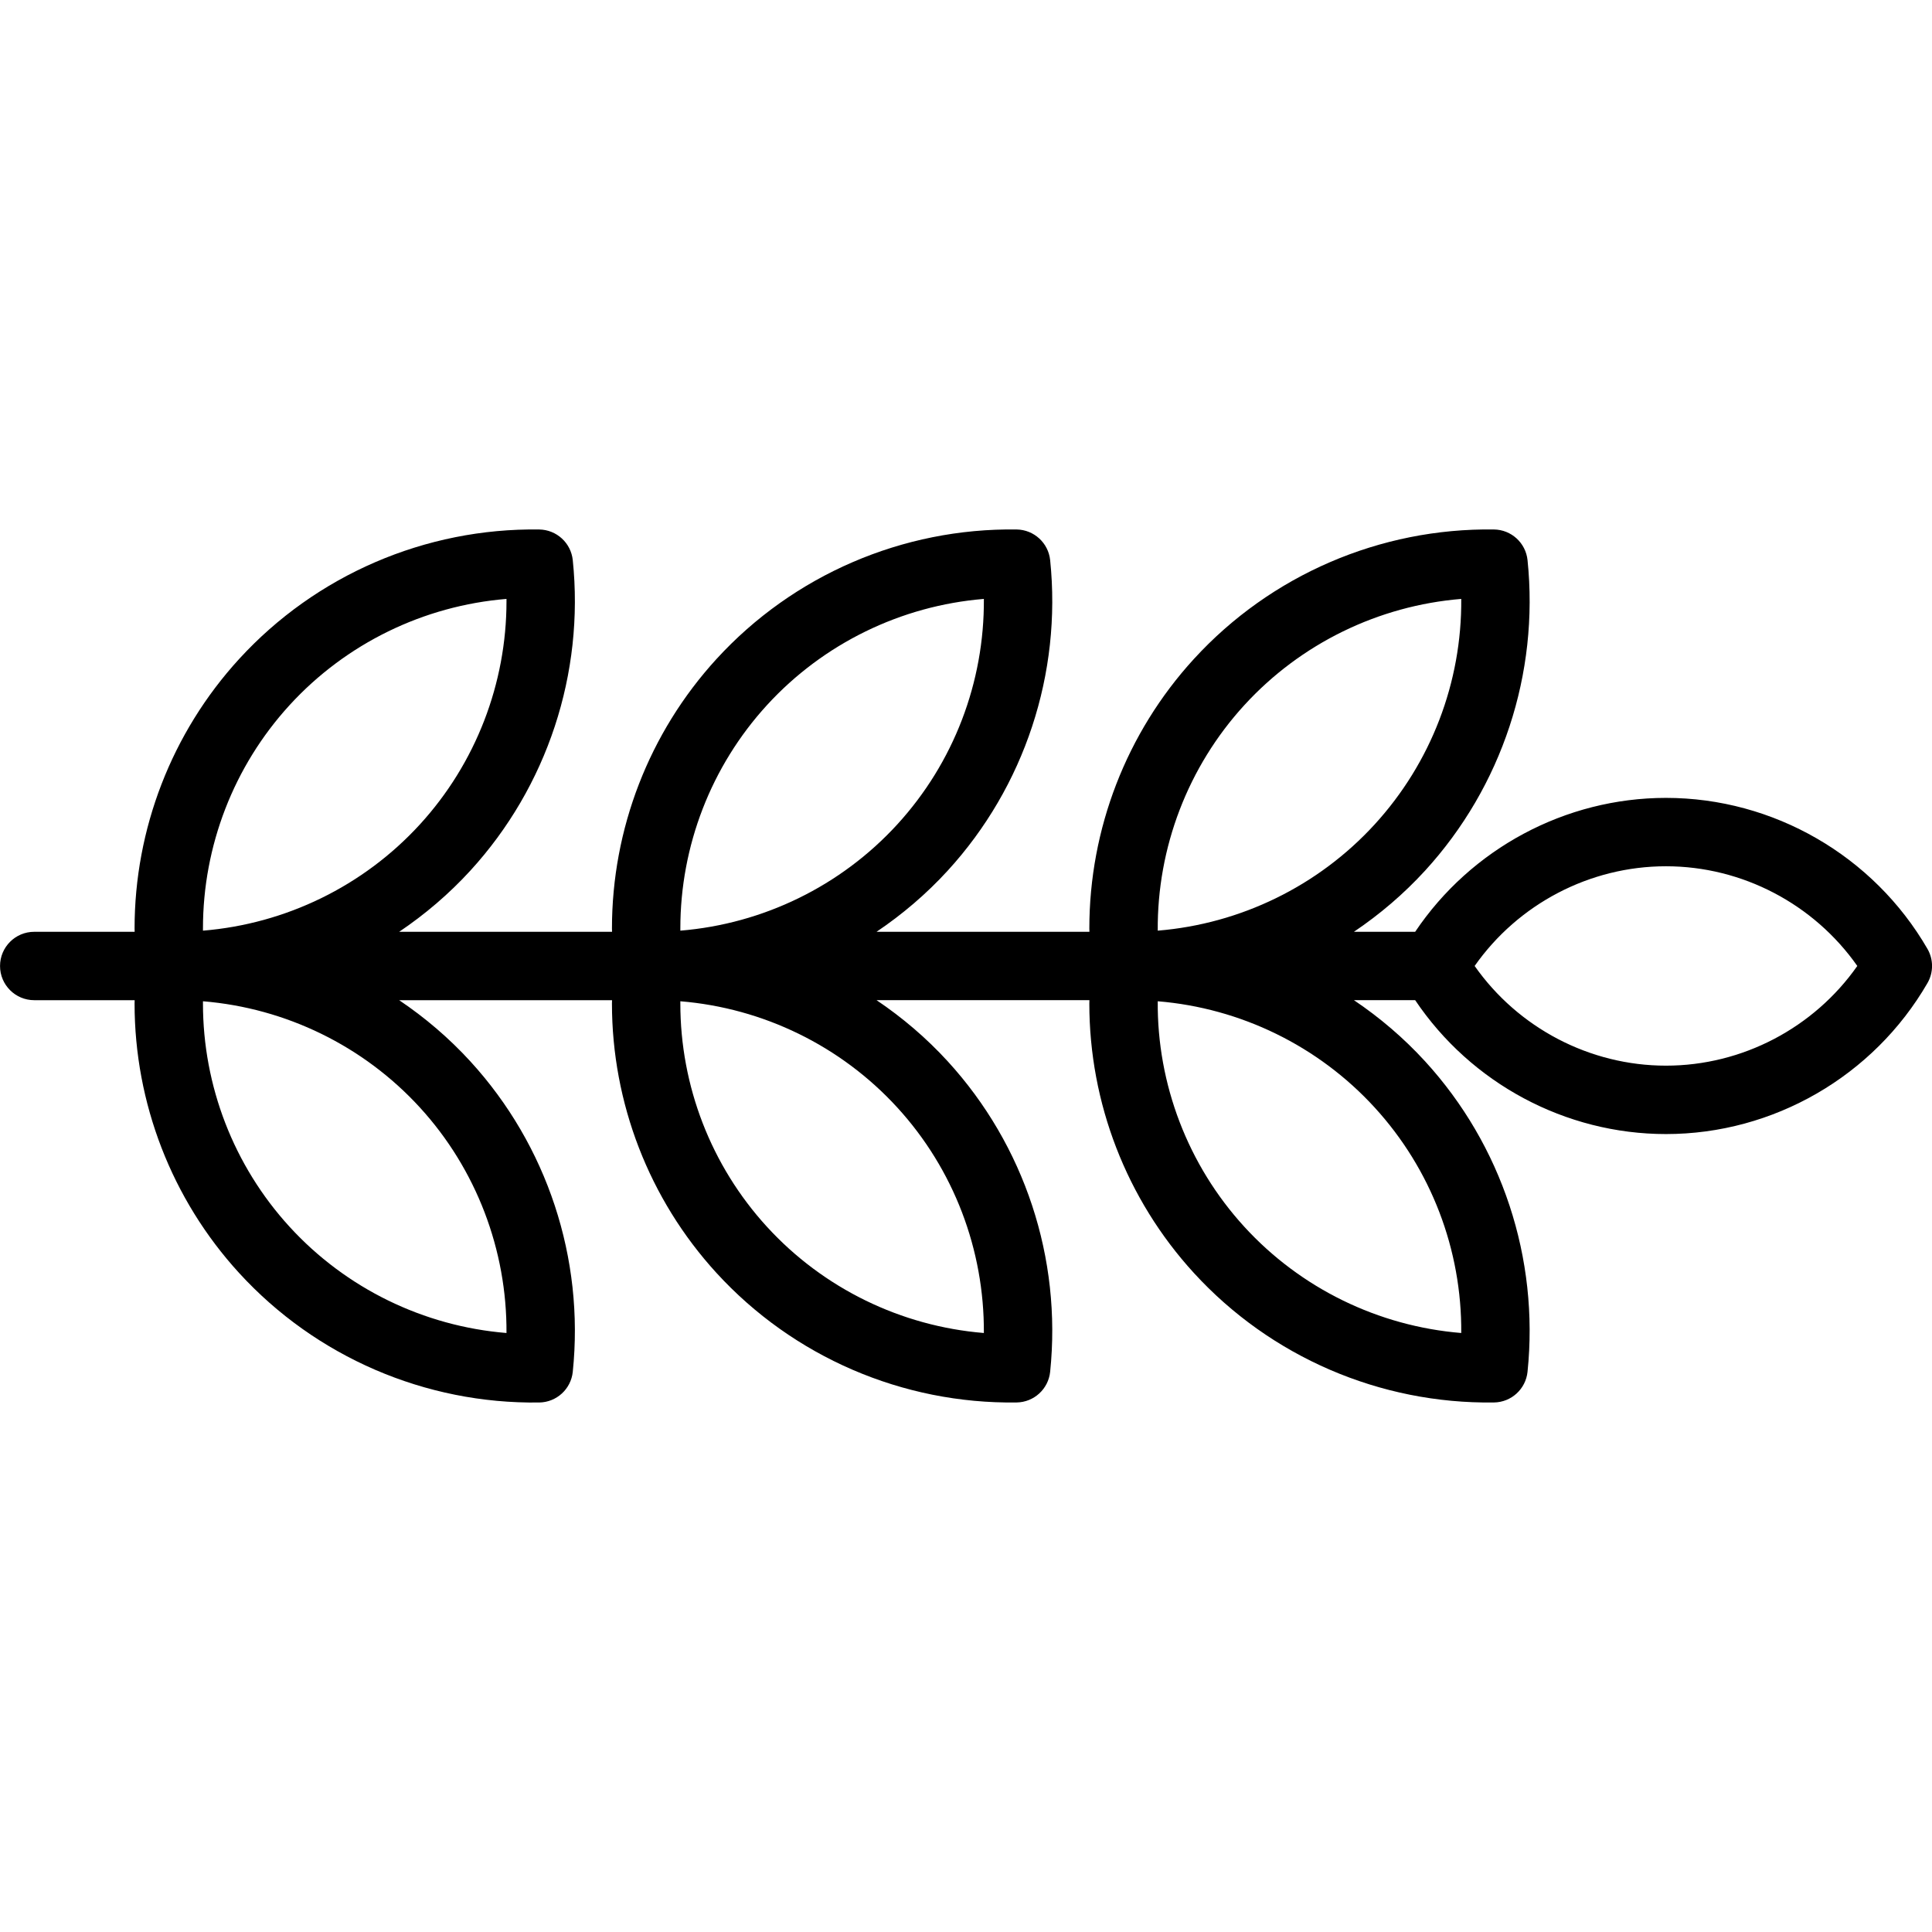 <?xml version="1.0" encoding="UTF-8" standalone="no"?>
<!-- Generator: Adobe Illustrator 18.0.0, SVG Export Plug-In . SVG Version: 6.00 Build 0)  -->

<svg
   xmlns:dc="http://purl.org/dc/elements/1.1/"
   xmlns:cc="http://creativecommons.org/ns#"
   xmlns:rdf="http://www.w3.org/1999/02/22-rdf-syntax-ns#"
   xmlns:svg="http://www.w3.org/2000/svg"
   xmlns="http://www.w3.org/2000/svg"
   xmlns:sodipodi="http://sodipodi.sourceforge.net/DTD/sodipodi-0.dtd"
   xmlns:inkscape="http://www.inkscape.org/namespaces/inkscape"
   version="1.1"
   id="Capa_1"
   x="0px"
   y="0px"
   viewBox="0 0 339 339"
   style="enable-background:new 0 0 339 339;"
   xml:space="preserve"
   inkscape:version="0.91 r13725"
   sodipodi:docname="american-mountain-ash.svg"><defs
     id="defs39" /><sodipodi:namedview
     pagecolor="#ffffff"
     bordercolor="#666666"
     borderopacity="1"
     objecttolerance="10"
     gridtolerance="10"
     guidetolerance="10"
     inkscape:pageopacity="0"
     inkscape:pageshadow="2"
     inkscape:window-width="690"
     inkscape:window-height="480"
     id="namedview37"
     showgrid="false"
     inkscape:zoom="0.69616519"
     inkscape:cx="169.5"
     inkscape:cy="169.5"
     inkscape:window-x="0"
     inkscape:window-y="0"
     inkscape:window-maximized="0"
     inkscape:current-layer="Capa_1" /><g
     id="g3"
     transform="matrix(0,1,-1,0,339.007,-0.007)"><path
       d="m 176.093,231.63 c 17.412,0 34.321,-6.494 47.27,-18.34 14.729,-13.477 23.013,-32.672 22.729,-52.665 -0.043,-3.042 -2.356,-5.57 -5.382,-5.883 -19.89,-2.058 -39.744,4.493 -54.473,17.969 -4.1,3.751 -7.68,7.959 -10.735,12.49 l 0,-37.35 c 0.198,0.002 0.396,0.015 0.594,0.015 17.41,0 34.321,-6.495 47.269,-18.34 14.729,-13.476 23.013,-32.671 22.729,-52.665 -0.043,-3.042 -2.356,-5.57 -5.382,-5.883 -19.89,-2.055 -39.744,4.493 -54.473,17.969 -4.1,3.751 -7.68,7.958 -10.735,12.49 l 0,-10.745 c 14.575,-9.791 23.493,-26.344 23.493,-44.008 0,-18.843 -10.149,-36.423 -26.488,-45.877 -1.859,-1.076 -4.151,-1.076 -6.011,0 -16.338,9.455 -26.488,27.034 -26.488,45.877 0,17.664 8.918,34.217 23.493,44.008 l 0,10.744 c -3.055,-4.531 -6.635,-8.738 -10.735,-12.49 -14.729,-13.476 -34.58,-20.025 -54.473,-17.969 -3.026,0.313 -5.339,2.841 -5.382,5.883 -0.284,19.993 8,39.188 22.729,52.665 12.949,11.847 29.857,18.34 47.269,18.34 0.198,0 0.396,-0.014 0.594,-0.015 l 0,37.35 c -3.055,-4.531 -6.635,-8.739 -10.735,-12.49 -14.729,-13.476 -34.58,-20.025 -54.473,-17.969 -3.026,0.313 -5.339,2.841 -5.382,5.883 -0.284,19.993 8,39.188 22.729,52.665 12.949,11.847 29.856,18.34 47.27,18.34 0.197,0 0.396,-0.014 0.593,-0.015 l 0,37.35 c -3.055,-4.531 -6.635,-8.738 -10.735,-12.49 -14.729,-13.476 -34.58,-20.025 -54.473,-17.969 -3.026,0.313 -5.339,2.841 -5.382,5.883 -0.284,19.993 8,39.188 22.729,52.665 12.949,11.847 29.856,18.34 47.27,18.34 0.197,0 0.396,-0.014 0.593,-0.015 l 0,17.622 c 0,3.313 2.686,6 6,6 3.314,0 6,-2.687 6,-6 l 0,-17.622 c 0.197,0.002 0.396,0.015 0.593,0.015 17.412,0 34.321,-6.494 47.27,-18.34 14.729,-13.476 23.013,-32.671 22.729,-52.665 -0.043,-3.042 -2.356,-5.57 -5.382,-5.883 -19.89,-2.057 -39.744,4.493 -54.473,17.969 -4.1,3.751 -7.68,7.958 -10.735,12.49 l 0,-37.35 c 0.186,0.002 0.385,0.016 0.582,0.016 z m 18.243,-50.066 c 10.826,-9.905 24.953,-15.277 39.567,-15.192 -1.192,14.522 -7.815,28.159 -18.642,38.064 -10.727,9.814 -24.737,15.194 -39.167,15.194 -0.133,0 -0.267,0 -0.4,-0.001 1.192,-14.523 7.816,-28.159 18.642,-38.065 z m 0,-83.764 c 10.826,-9.905 24.953,-15.301 39.567,-15.192 -1.192,14.522 -7.815,28.159 -18.642,38.064 -10.828,9.906 -25.035,15.311 -39.567,15.192 1.192,-14.521 7.816,-28.158 18.642,-38.064 z m -70.598,22.872 c -10.826,-9.905 -17.45,-23.542 -18.642,-38.064 14.618,-0.117 28.742,5.288 39.567,15.192 10.826,9.905 17.45,23.542 18.642,38.064 -14.564,0.108 -28.741,-5.287 -39.567,-15.192 z m 39.167,98.958 c -14.429,0 -28.44,-5.38 -39.167,-15.194 -10.826,-9.906 -17.45,-23.542 -18.642,-38.064 14.618,-0.098 28.742,5.288 39.567,15.192 10.826,9.906 17.45,23.542 18.642,38.064 -0.133,0.001 -0.267,0.002 -0.4,0.002 z m 0,83.764 c -14.429,0 -28.44,-5.38 -39.167,-15.194 -10.826,-9.905 -17.45,-23.542 -18.642,-38.064 0.133,-0.001 0.268,-0.001 0.401,-0.001 14.428,0 28.44,5.38 39.167,15.194 10.826,9.905 17.45,23.542 18.642,38.064 -0.134,0 -0.268,0.001 -0.401,0.001 z m 31.431,-38.066 c 10.826,-9.905 25.027,-15.286 39.567,-15.192 -1.192,14.522 -7.815,28.159 -18.642,38.064 -10.727,9.814 -24.737,15.194 -39.167,15.194 -0.133,0 -0.267,0 -0.4,-0.001 1.192,-14.523 7.816,-28.16 18.642,-38.065 z M 152.007,46.685 c 0,-13.383 6.622,-25.943 17.493,-33.572 10.872,7.629 17.493,20.189 17.493,33.572 0,13.383 -6.622,25.943 -17.493,33.572 -10.872,-7.63 -17.493,-20.19 -17.493,-33.572 z"
       id="path5"
       inkscape:connector-curvature="0" /></g><g
     id="g7" /><g
     id="g9" /><g
     id="g11" /><g
     id="g13" /><g
     id="g15" /><g
     id="g17" /><g
     id="g19" /><g
     id="g21" /><g
     id="g23" /><g
     id="g25" /><g
     id="g27" /><g
     id="g29" /><g
     id="g31" /><g
     id="g33" /><g
     id="g35" /></svg>